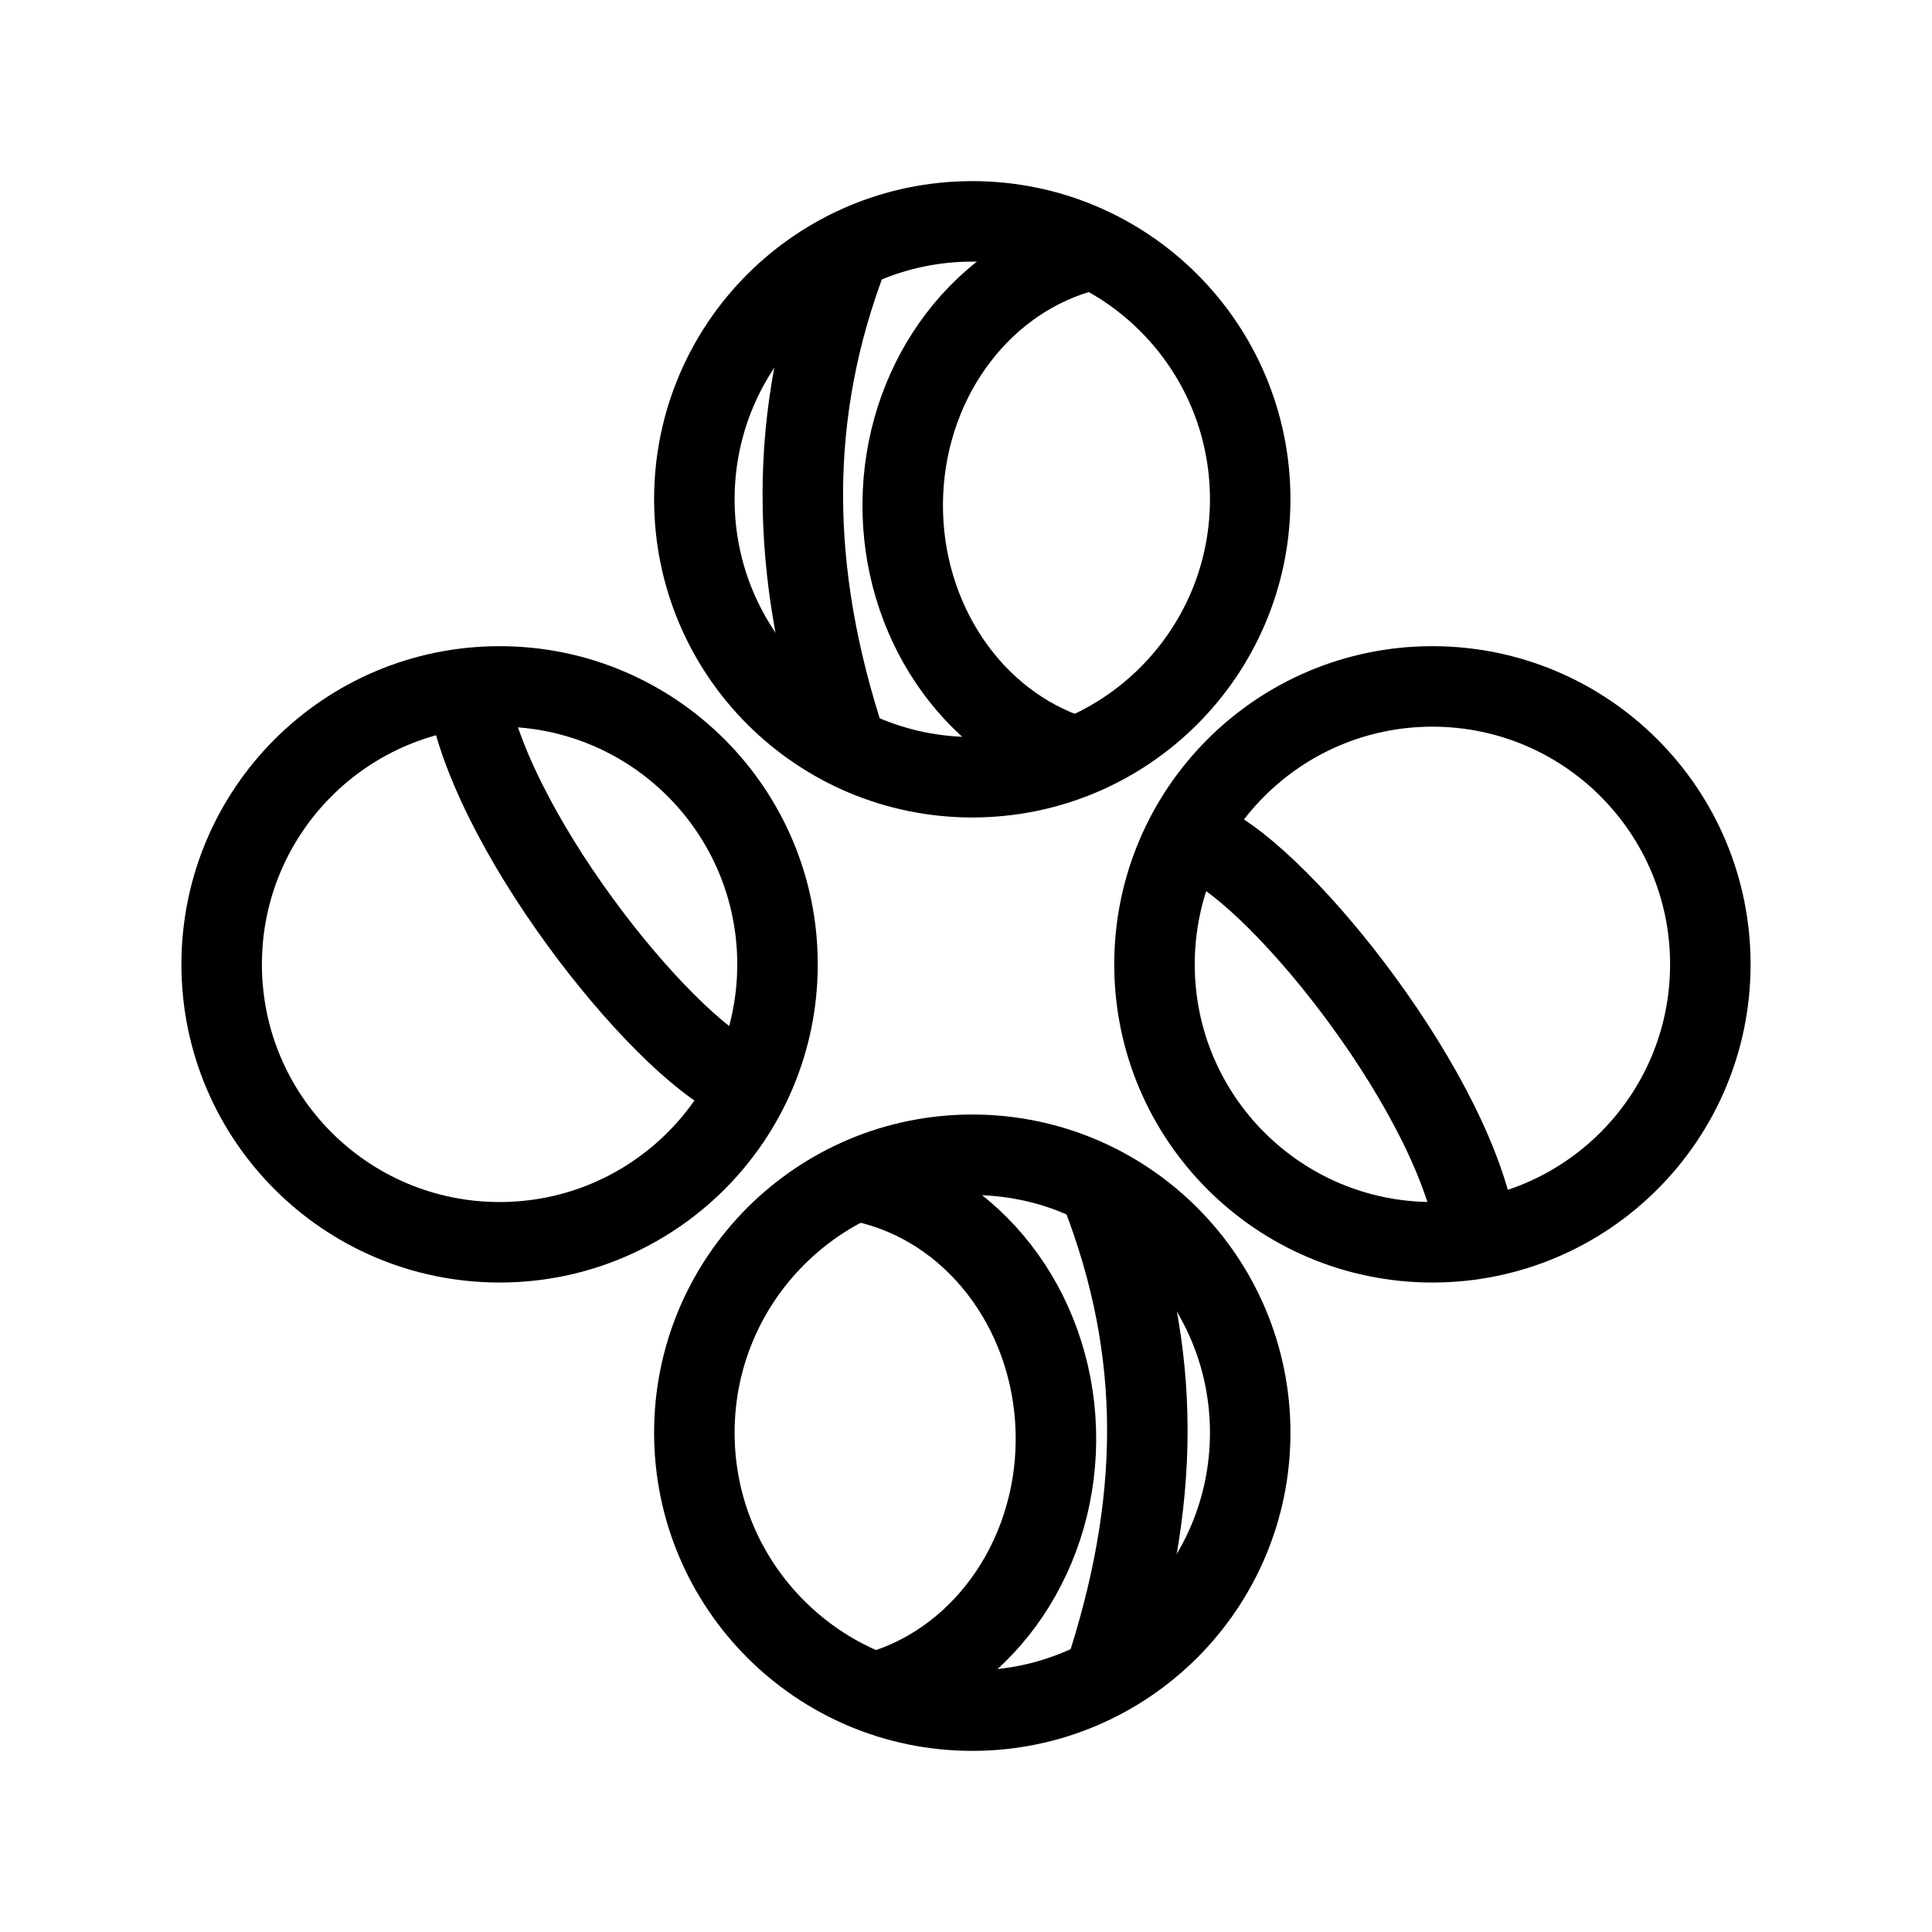 <?xml version="1.0" encoding="UTF-8"?><svg id="a" xmlns="http://www.w3.org/2000/svg" viewBox="0 0 48 48"><defs><style>.b{stroke-width:2px;fill:none;stroke:#000;stroke-linecap:round;stroke-linejoin:round;}</style></defs><circle class="b" cx="24.156" cy="12.405" r="6.905"/><g><circle class="b" cx="24.156" cy="35.595" r="6.905"/><circle class="b" cx="35.588" cy="23.959" r="6.905"/><circle class="b" cx="12.412" cy="23.959" r="6.905"/><g><path class="b" d="m21.094,6.271c-1.541,3.966-1.498,7.946-.069,12.256"/><path class="b" d="m26.439,18.706c-2.504-.938-4.138-3.582-4.004-6.479.134-2.897,2.005-5.346,4.583-6"/><path class="b" d="m29.732,20.872c1.834.613,6.225,5.991,6.913,9.564"/><path class="b" d="m18.55,26.912c-1.834-.613-6.225-5.991-6.913-9.564"/><path class="b" d="m21.857,42.016c2.659-.79,4.471-3.482,4.374-6.499-.097-3.017-2.076-5.564-4.779-6.148"/><path class="b" d="m27.357,29.619c1.541,3.966,1.498,7.738.069,12.049"/></g></g></svg>
